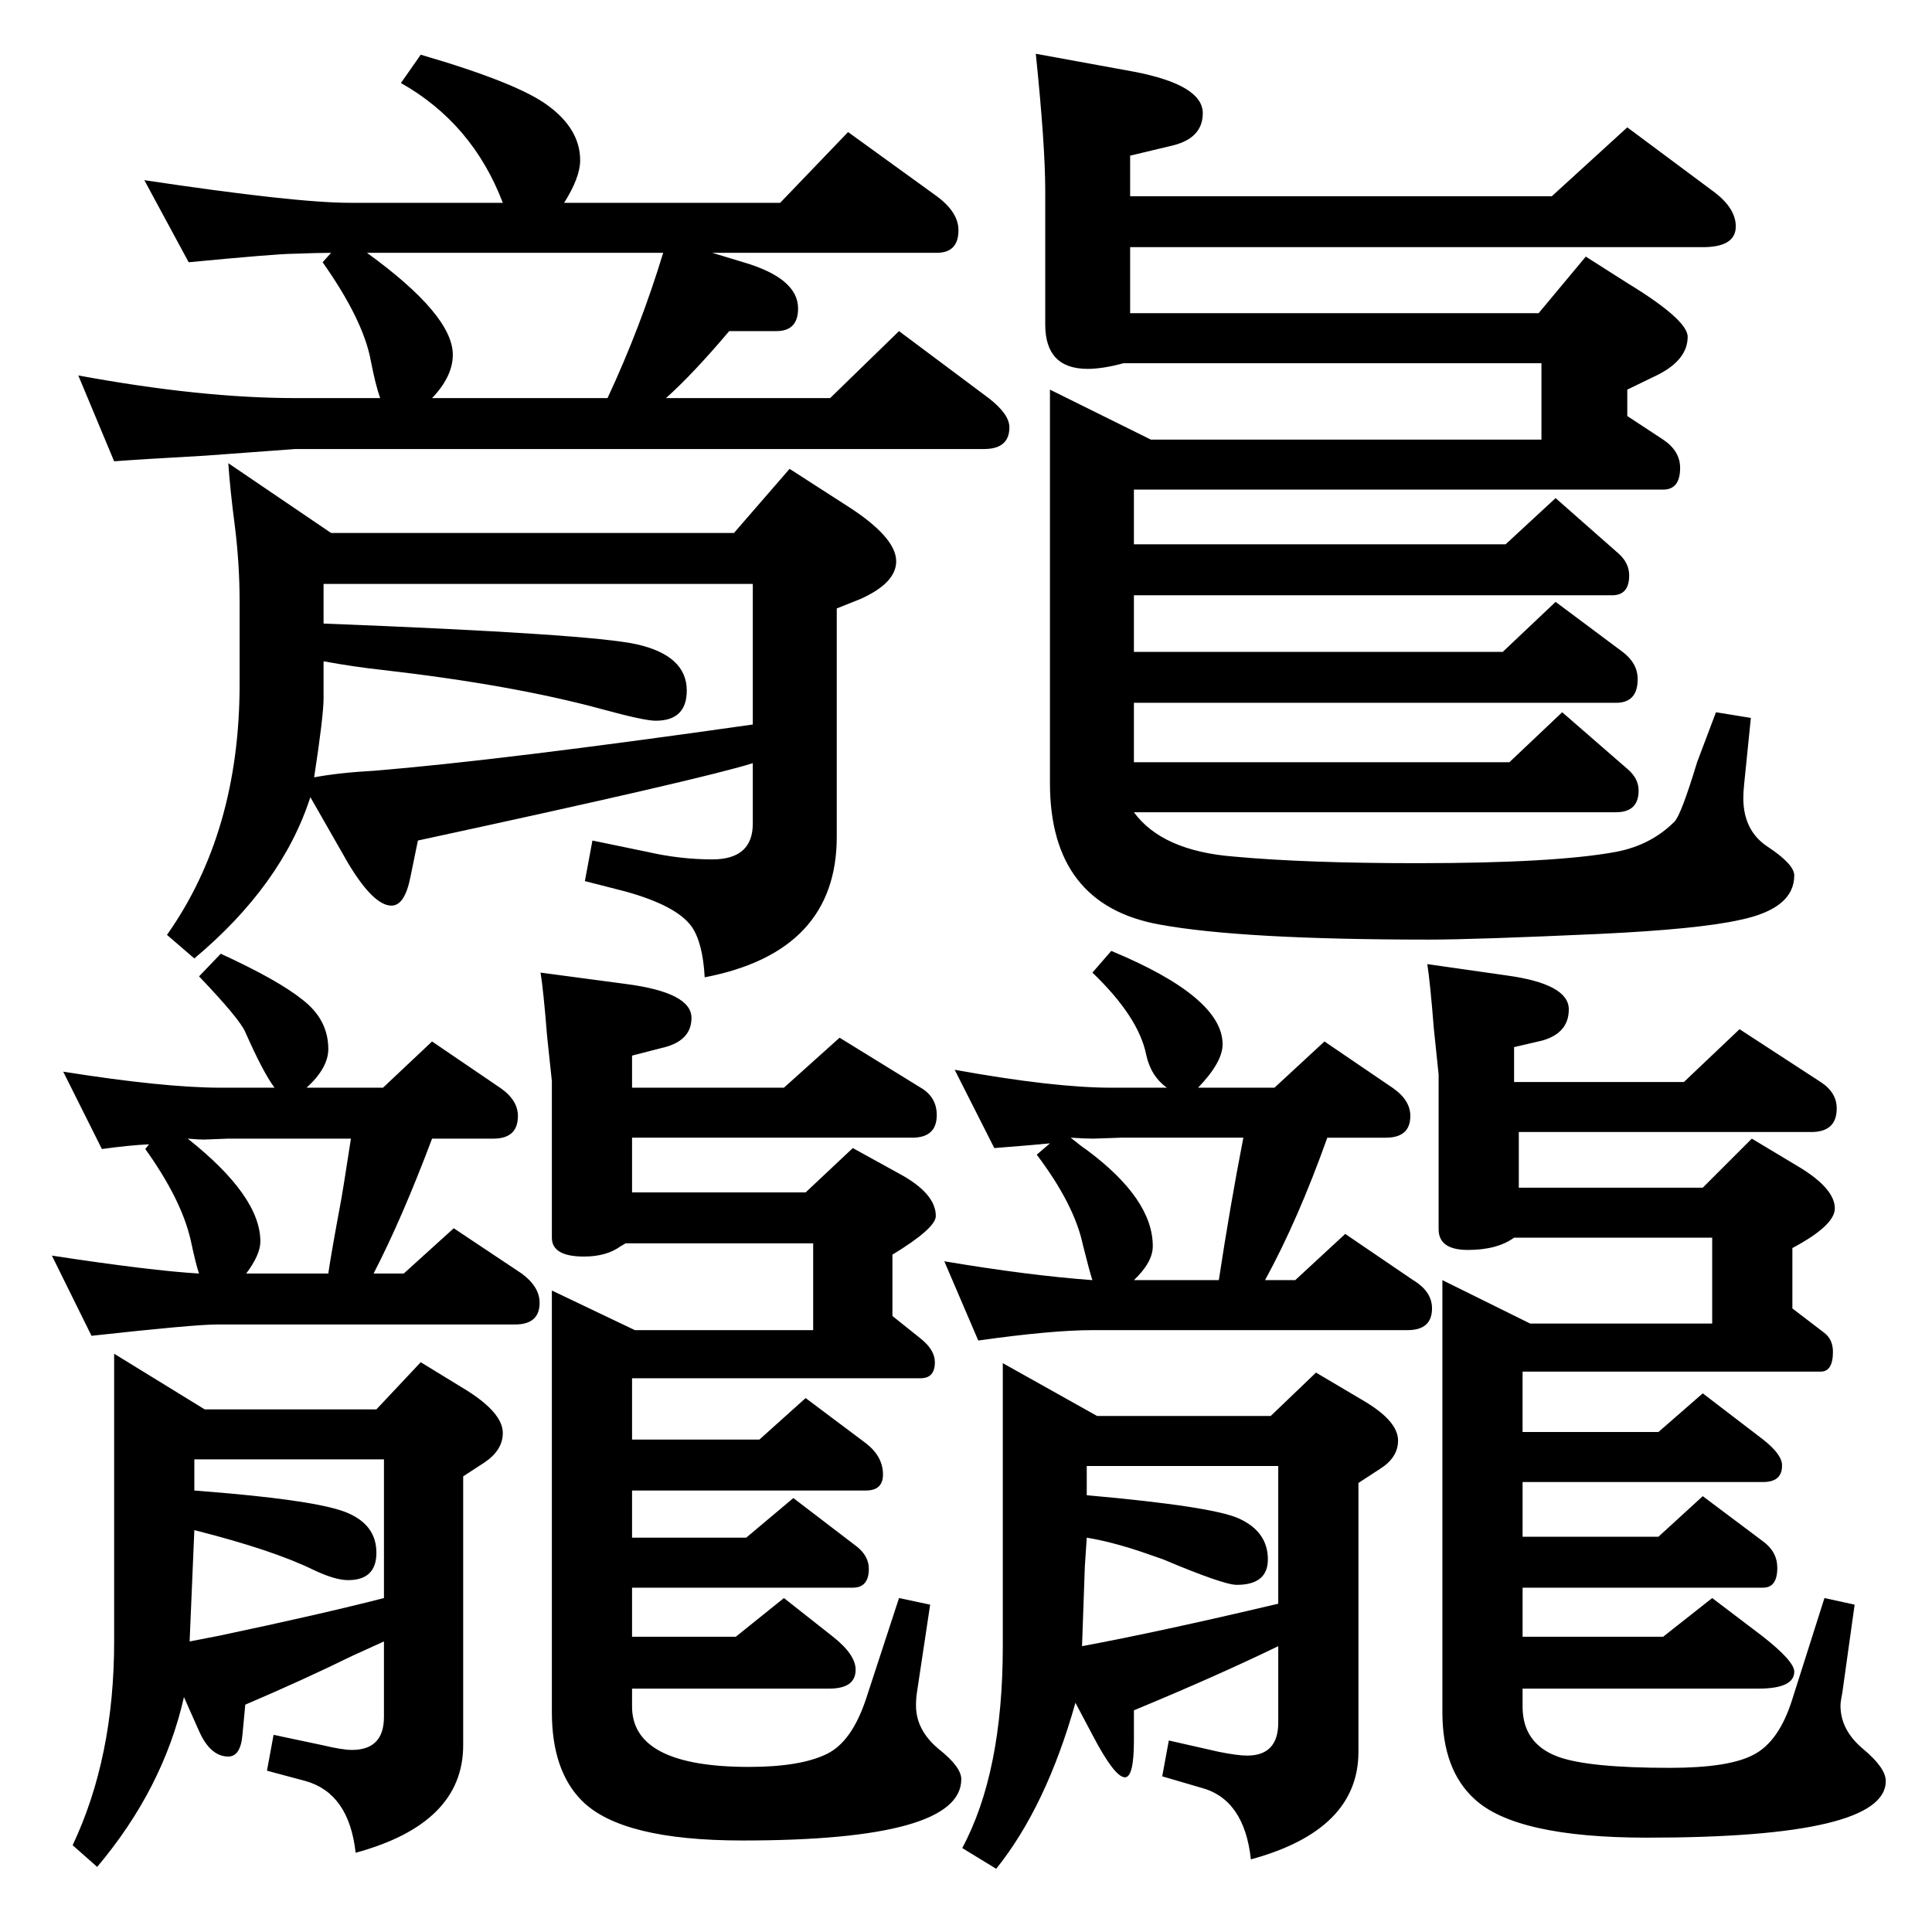 <?xml version="1.0" standalone="no"?>
<!DOCTYPE svg PUBLIC "-//W3C//DTD SVG 1.1//EN" "http://www.w3.org/Graphics/SVG/1.1/DTD/svg11.dtd" >
<svg xmlns="http://www.w3.org/2000/svg" xmlns:xlink="http://www.w3.org/1999/xlink" version="1.1" viewBox="0 -410 2048 2048">
  <g transform="matrix(1 0 0 -1 0 1638)">
   <path fill="currentColor"
d="M407 308l-33 -15q-53 -26 -114 -52l-3 -32q-2 -23 -15 -23q-19 0 -31 27l-16 36q-22 -97 -92 -180l-26 23q44 93 44 216v305l96 -59h182l47 50l49 -30q38 -24 38 -45q0 -18 -19 -31l-23 -15v-285q0 -83 -114 -114q-7 63 -53 76l-41 11l7 38l52 -11q21 -5 31 -5
q34 0 34 35v80zM407 501h-201v-33l36 -3q100 -9 127 -21q30 -13 30 -42t-30 -29q-14 0 -37 11q-43 21 -126 42l-5 -118l31 6q109 23 175 40v147zM1355 303q-66 -32 -153 -68v-32q0 -40 -10 -39q-11 1 -34 45l-18 34q-31 -110 -84 -176l-36 22q43 80 43 214v300l100 -56h184
l48 46l49 -29q38 -22 38 -43q0 -18 -19 -30l-23 -15v-285q0 -83 -114 -114q-7 64 -53 76l-41 12l7 38l53 -12q20 -4 30 -4q33 0 33 35v81zM1355 494h-203v-31q135 -12 162 -25q30 -14 30 -43q0 -27 -33 -27q-14 0 -78 27l-23 8q-33 11 -58 15l-2 -30l-3 -85q81 15 208 45
v146zM670 522h135l49 44l64 -48q18 -14 18 -33q0 -17 -18 -17h-248v-50h121l50 42l68 -52q12 -10 12 -23q0 -20 -17 -20h-234v-52h110l51 41l52 -41q24 -19 24 -35q0 -20 -28 -20h-209v-19q0 -64 124 -64q55 0 83 14q26 13 41 58l35 107l33 -7l-14 -93q-1 -6 -1 -14
q0 -26 24 -46q24 -19 24 -32q0 -65 -232 -65q-128 0 -170 42q-32 32 -32 94v447l88 -42h189v92h-199q-3 -2 -5 -3q-15 -11 -39 -11q-34 0 -34 20v166l-5 47q-4 50 -7 68l90 -12q70 -9 70 -36q0 -25 -32 -32l-31 -8v-34h161l59 53l86 -53q17 -10 17 -29q0 -24 -26 -24h-297
v-58h184l50 47l49 -27q39 -21 39 -45q0 -13 -46 -41v-65l30 -24q15 -12 15 -25q0 -17 -15 -17h-306v-65zM1614 530h144l47 41l64 -49q19 -15 20 -26q1 -19 -20 -19h-255v-58h144l47 43l64 -48q15 -11 15 -28q0 -21 -15 -21h-255v-52h149l52 41l54 -41q33 -26 33 -37
q0 -18 -38 -18h-250v-19q0 -39 37 -53q32 -12 119 -12q63 0 89 14q27 14 41 59l34 107l32 -7l-13 -93q-2 -10 -2 -14q0 -26 24 -46t24 -34q0 -60 -253 -60q-139 0 -183 41q-34 31 -34 92v458l93 -46h193v91h-210q-18 -13 -49 -13t-31 22v164l-5 48q-4 50 -7 69l84 -12
q66 -9 66 -36q0 -25 -28 -33l-30 -7v-37h180l59 56l86 -56q17 -11 17 -28q0 -25 -27 -25h-310v-59h195l52 52l50 -30q38 -23 38 -44q0 -18 -45 -42v-64l34 -26q9 -7 9 -20q0 -21 -13 -21h-316v-64zM396 698h32l53 48l72 -48q19 -14 19 -31q0 -23 -26 -23h-316
q-24 0 -133 -12l-42 85q105 -16 156 -19q-3 8 -9 36q-10 43 -48 96l4 5q-21 -1 -50 -5l-41 82q107 -17 167 -17h57q-12 16 -31 59q-6 14 -49 59l23 24q61 -28 87 -49q27 -21 27 -52q0 -20 -23 -41h81l52 49l72 -49q19 -13 19 -30q0 -24 -26 -24h-65q-32 -85 -62 -143z
M348 698q3 21 14 80q1 5 10 63h-130l-26 -1q-5 0 -17 1q77 -61 77 -109q0 -14 -15 -34h87zM1270 895h81l53 49l72 -49q19 -13 19 -30q0 -23 -26 -23h-62q-31 -87 -66 -151h32l53 49l72 -49q20 -12 20 -30q0 -23 -26 -23h-334q-43 0 -121 -11l-36 84q89 -15 157 -20
q-3 9 -10 37q-9 43 -49 96l14 12l-22 -2l-37 -3l-42 83q105 -19 166 -19h59q-17 12 -22 35q-8 40 -57 87l20 23q118 -49 118 -99q0 -19 -26 -46zM1135 842q11 -9 17 -13q70 -52 70 -102q0 -17 -20 -36h90q12 79 26 151h-130l-29 -1q-9 0 -24 1zM798 1239q-54 -17 -355 -82
l-8 -39q-6 -30 -20 -30q-19 0 -46 45l-40 70q-30 -93 -123 -171l-29 25q77 109 77 266v87q0 40 -5 80q-5 38 -7 67l109 -74h427l59 68l59 -38q54 -34 54 -60q0 -23 -38 -40l-25 -10v-242q0 -122 -140 -149q-2 37 -14 54q-16 22 -70 37l-43 11l8 43l58 -12q35 -8 69 -8
q43 0 43 38v64zM798 1280v149h-455v-42q283 -11 332 -22q53 -12 53 -49q0 -32 -33 -32q-12 0 -56 12q-95 26 -235 42q-28 3 -61 9v-39q0 -19 -10 -84q27 5 64 7q134 11 401 49zM351 1780q-13 0 -40 -1q-17 0 -111 -9l-47 87q160 -24 218 -24h162q-32 84 -108 127l21 30
q103 -30 135 -54q34 -25 34 -58q0 -18 -17 -45h229l72 75l94 -68q23 -17 23 -36q0 -24 -23 -24h-238l33 -10q58 -17 58 -49q0 -24 -23 -24h-50q-38 -45 -67 -71h174l73 71l95 -71q22 -17 22 -31q0 -23 -27 -23h-730l-95 -7q-71 -4 -97 -6l-38 91q130 -24 230 -24h90
q-5 14 -10 40q-8 43 -51 104zM389 1780q91 -66 91 -108q0 -23 -22 -46h186q35 75 59 154h-314zM1098 1991l104 -19q73 -14 73 -44q0 -26 -31 -34l-46 -11v-43h447l80 73l90 -67q25 -18 25 -38q0 -22 -35 -22h-607v-70h433l50 60l44 -28q64 -39 64 -57q0 -24 -31 -40l-33 -16
v-28l38 -25q18 -12 18 -30q0 -23 -18 -23h-561v-58h394l53 49l67 -59q11 -10 11 -23q0 -21 -18 -21h-507v-60h391l56 53l71 -53q16 -12 16 -29q0 -25 -23 -25h-511v-63h398l56 53l69 -60q12 -10 12 -23q0 -23 -24 -23h-511q30 -41 106 -47q76 -7 194 -7q146 0 211 12
q37 7 62 32q7 7 24 63l20 53l37 -6l-7 -69q-1 -9 -1 -16q0 -34 25 -51q29 -19 29 -31q0 -35 -57 -47q-44 -10 -150 -15q-132 -6 -180 -6q-199 0 -286 16q-116 21 -116 150v417l107 -53h414v81h-443q-22 -6 -38 -6q-45 0 -45 47v142q0 48 -10 145z" />
  </g>

</svg>
